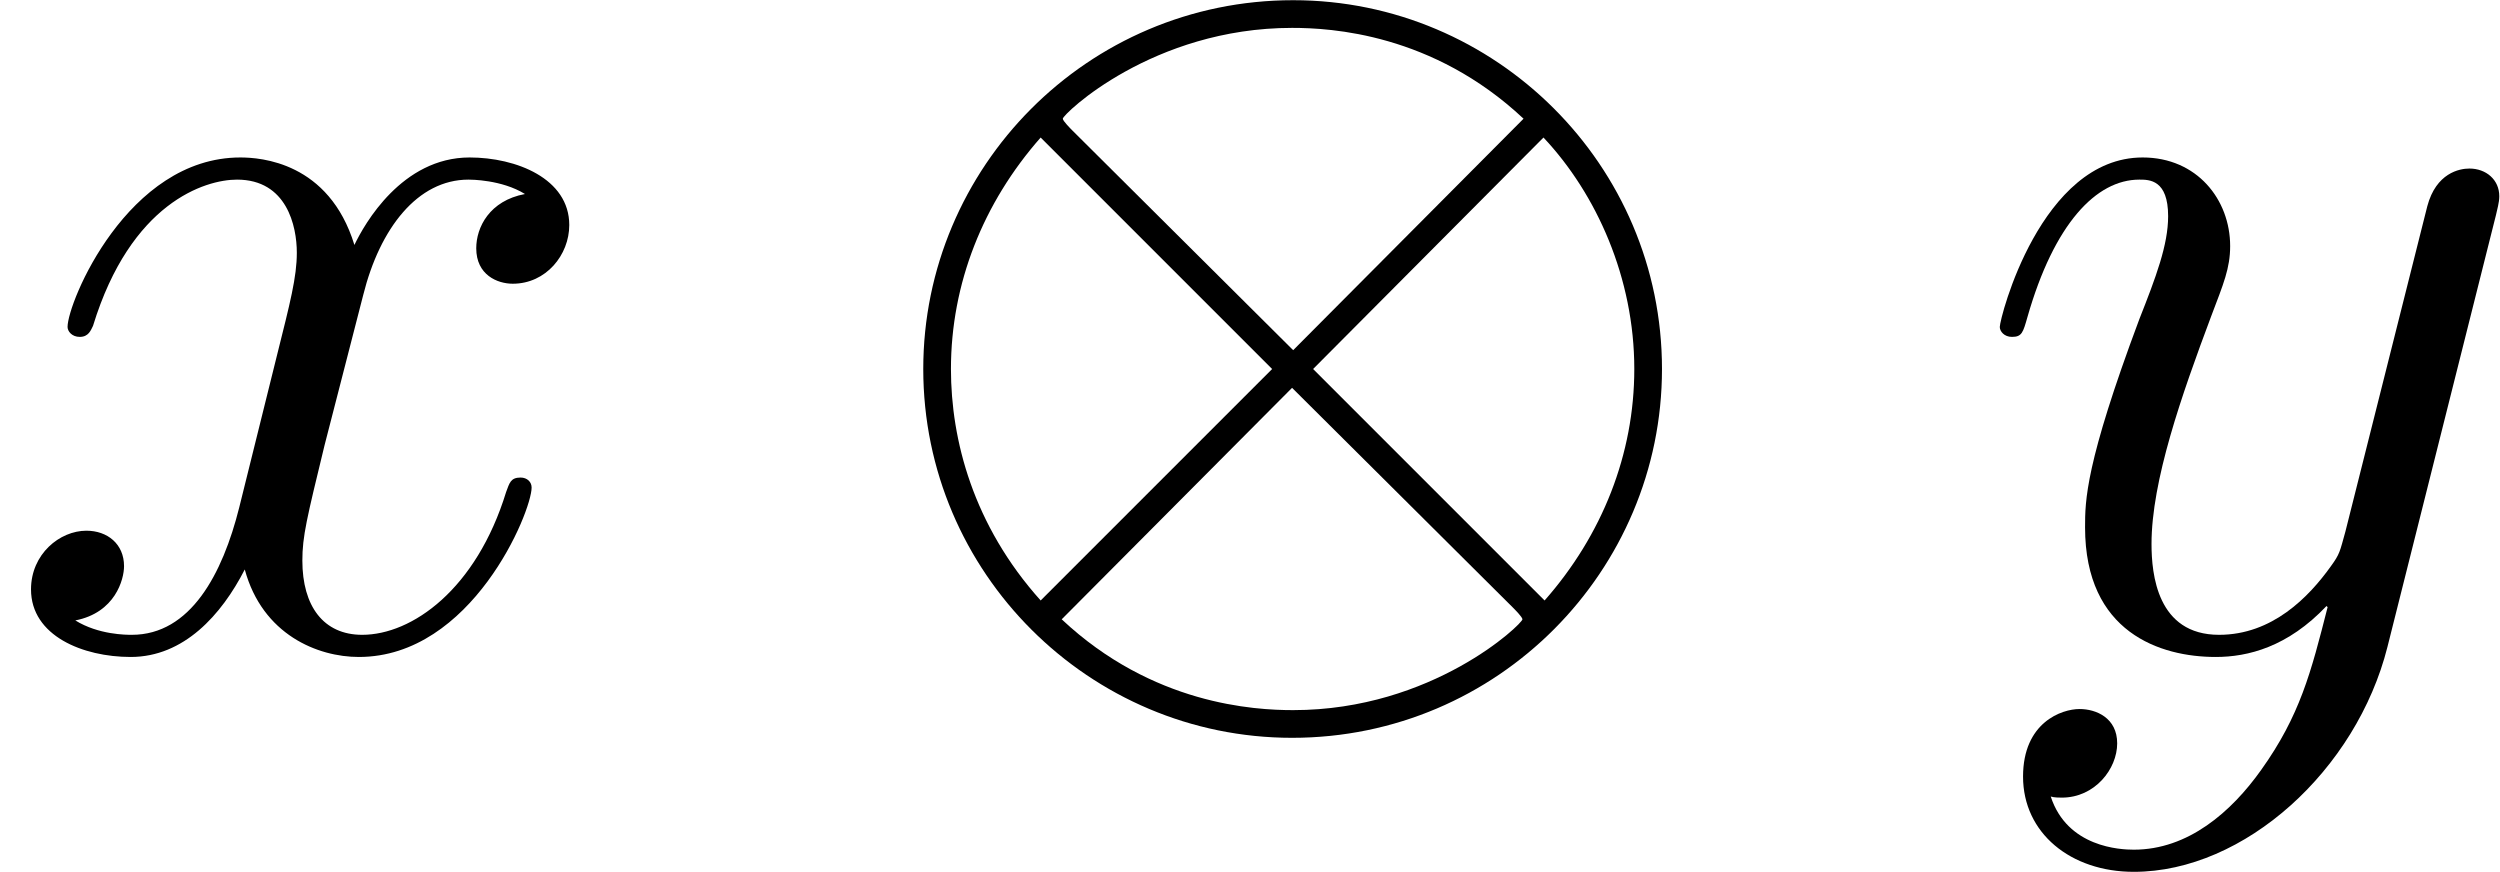 <?xml version='1.0' encoding='ISO-8859-1'?>
<!DOCTYPE svg PUBLIC "-//W3C//DTD SVG 1.1//EN" "http://www.w3.org/Graphics/SVG/1.1/DTD/svg11.dtd">
<!-- This file was generated by dvisvgm 1.2.2 (x86_64-pc-linux-gnu) -->
<!-- Fri Jul 20 16:10:22 2018 -->
<svg height='10.193pt' version='1.1' viewBox='0 -7.551 29.227 10.193' width='29.227pt' xmlns='http://www.w3.org/2000/svg' xmlns:xlink='http://www.w3.org/1999/xlink'>
<defs>
<path d='M6.162 -5.304C5.746 -5.226 5.59 -4.914 5.59 -4.667C5.59 -4.355 5.837 -4.251 6.019 -4.251C6.409 -4.251 6.682 -4.589 6.682 -4.94C6.682 -5.486 6.058 -5.733 5.512 -5.733C4.719 -5.733 4.277 -4.953 4.16 -4.706C3.861 -5.681 3.055 -5.733 2.821 -5.733C1.495 -5.733 0.793 -4.03 0.793 -3.744C0.793 -3.692 0.845 -3.627 0.936 -3.627C1.04 -3.627 1.066 -3.705 1.092 -3.757C1.534 -5.2 2.405 -5.473 2.782 -5.473C3.367 -5.473 3.484 -4.927 3.484 -4.615C3.484 -4.329 3.406 -4.03 3.25 -3.406L2.808 -1.625C2.613 -0.845 2.236 -0.13 1.547 -0.13C1.482 -0.13 1.157 -0.13 0.884 -0.299C1.352 -0.39 1.456 -0.78 1.456 -0.936C1.456 -1.196 1.261 -1.352 1.014 -1.352C0.702 -1.352 0.364 -1.079 0.364 -0.663C0.364 -0.117 0.975 0.13 1.534 0.13C2.158 0.13 2.6 -0.364 2.873 -0.897C3.081 -0.13 3.731 0.13 4.212 0.13C5.538 0.13 6.24 -1.573 6.24 -1.859C6.24 -1.924 6.188 -1.976 6.11 -1.976C5.993 -1.976 5.98 -1.911 5.941 -1.807C5.59 -0.663 4.836 -0.13 4.251 -0.13C3.796 -0.13 3.549 -0.468 3.549 -1.001C3.549 -1.287 3.601 -1.495 3.809 -2.353L4.264 -4.121C4.459 -4.901 4.901 -5.473 5.499 -5.473C5.525 -5.473 5.889 -5.473 6.162 -5.304Z' id='g0-120'/>
<path d='M3.419 1.456C3.068 1.95 2.561 2.392 1.924 2.392C1.768 2.392 1.144 2.366 0.949 1.768C0.988 1.781 1.053 1.781 1.079 1.781C1.469 1.781 1.729 1.443 1.729 1.144S1.482 0.741 1.287 0.741C1.079 0.741 0.624 0.897 0.624 1.534C0.624 2.197 1.183 2.652 1.924 2.652C3.224 2.652 4.537 1.456 4.901 0.013L6.175 -5.057C6.188 -5.122 6.214 -5.2 6.214 -5.278C6.214 -5.473 6.058 -5.603 5.863 -5.603C5.746 -5.603 5.473 -5.551 5.369 -5.161L4.407 -1.339C4.342 -1.105 4.342 -1.079 4.238 -0.936C3.978 -0.572 3.549 -0.13 2.925 -0.13C2.197 -0.13 2.132 -0.845 2.132 -1.196C2.132 -1.937 2.483 -2.938 2.834 -3.874C2.977 -4.251 3.055 -4.433 3.055 -4.693C3.055 -5.239 2.665 -5.733 2.028 -5.733C0.832 -5.733 0.351 -3.848 0.351 -3.744C0.351 -3.692 0.403 -3.627 0.494 -3.627C0.611 -3.627 0.624 -3.679 0.676 -3.861C0.988 -4.953 1.482 -5.473 1.989 -5.473C2.106 -5.473 2.327 -5.473 2.327 -5.044C2.327 -4.706 2.184 -4.329 1.989 -3.835C1.352 -2.132 1.352 -1.703 1.352 -1.391C1.352 -0.156 2.236 0.13 2.886 0.13C3.263 0.13 3.731 0.013 4.186 -0.468L4.199 -0.455C4.004 0.312 3.874 0.819 3.419 1.456Z' id='g0-121'/>
<path d='M9.386 -3.25C9.386 -5.642 7.436 -7.579 5.057 -7.579C2.639 -7.579 0.715 -5.616 0.715 -3.25C0.715 -0.858 2.665 1.079 5.044 1.079C7.462 1.079 9.386 -0.884 9.386 -3.25ZM2.47 -6.045C2.444 -6.071 2.353 -6.162 2.353 -6.188C2.353 -6.24 3.406 -7.254 5.044 -7.254C5.499 -7.254 6.695 -7.189 7.761 -6.188L5.057 -3.471L2.47 -6.045ZM2.093 -0.533C1.3 -1.417 1.04 -2.418 1.04 -3.25C1.04 -4.251 1.417 -5.2 2.093 -5.967L4.81 -3.25L2.093 -0.533ZM7.995 -5.967C8.619 -5.304 9.061 -4.316 9.061 -3.25C9.061 -2.249 8.684 -1.3 8.008 -0.533L5.291 -3.25L7.995 -5.967ZM7.631 -0.455C7.657 -0.429 7.748 -0.338 7.748 -0.312C7.748 -0.26 6.695 0.754 5.057 0.754C4.602 0.754 3.406 0.689 2.34 -0.312L5.044 -3.029L7.631 -0.455Z' id='g1-10'/>
</defs>
<g id='page1' transform='matrix(0.996 0 0 0.996 0 0)'>
<use x='0' xlink:href='#g0-120' y='0'/>
<use x='10.122' xlink:href='#g1-10' y='0'/>
<use x='23.122' xlink:href='#g0-121' y='0'/>
</g>
</svg>
